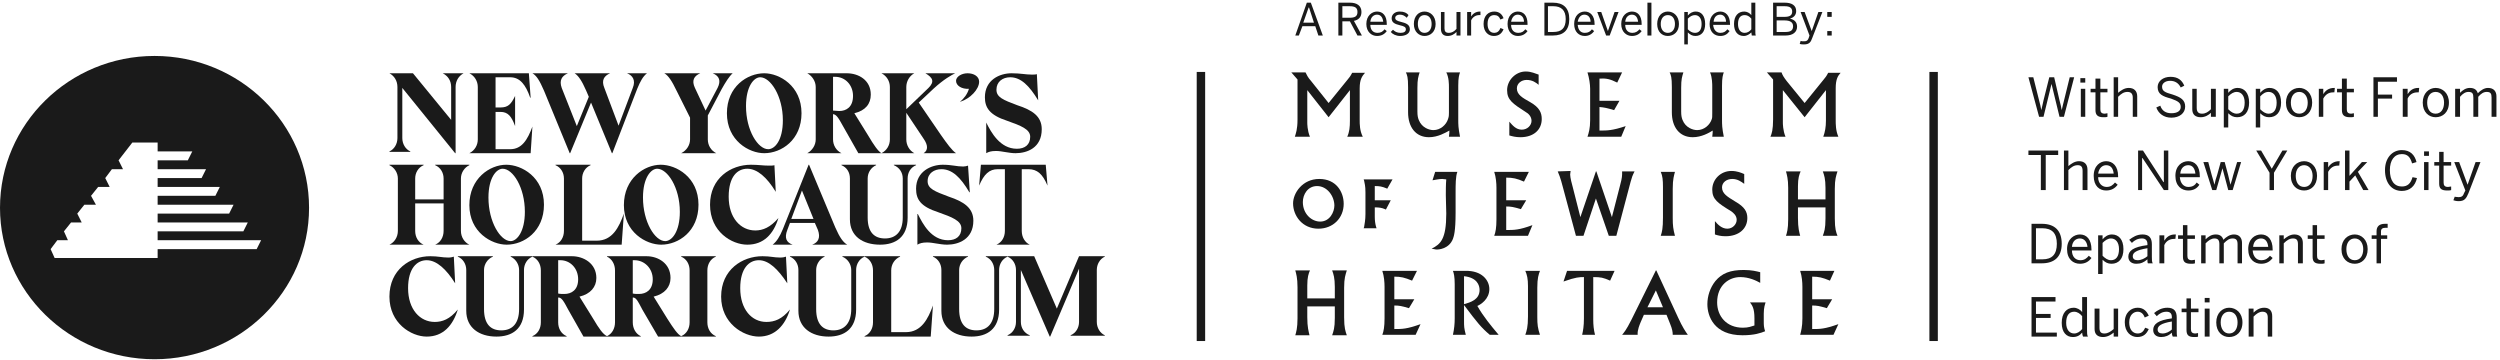 <svg xmlns="http://www.w3.org/2000/svg" width="563" height="81" viewBox="0 0 563 81">
  <g fill="none">
    <g fill="#1A1A1A">
      <g transform="translate(-376 -10)translate(376 10)">
        <path class="a" d="M460.2 26.3L459.2 26.3 456.8 17.4 457.9 17.4 459.2 22.6C459.4 23.4 459.6 24.1 459.7 24.8L459.7 24.8C459.9 24.1 460 23.4 460.2 22.6L461.5 17.4 462.6 17.4 463.8 22.6C464 23.4 464.2 24.1 464.3 24.8L464.3 24.8C464.5 24 464.6 23.4 464.8 22.7L466.1 17.4 467.1 17.4 464.8 26.3 463.8 26.3 462 18.9 462 18.9 460.2 26.3ZM469.6 18.6L468.5 18.6 468.5 17.6 469.6 17.6 469.6 18.6ZM469.6 26.3L468.6 26.3 468.6 20 469.6 20 469.6 26.3ZM473.7 26.4C472.4 26.4 471.9 25.9 471.9 24.8L471.9 20.8 470.8 20.8 470.8 20 471.9 20 471.9 17.7 473 17.7 473 20 474.6 20 474.6 20.8 473 20.8 473 24.6C473 25.2 473.2 25.6 474 25.6 474.2 25.6 474.4 25.5 474.6 25.5L474.6 26.3C474.4 26.4 474 26.4 473.7 26.4ZM477 26.3L476 26.3 476 17.4 477 17.4 477 20.9C477.6 20.4 478.4 19.8 479.4 19.8 480.6 19.8 481.3 20.5 481.3 21.7L481.3 26.3 480.3 26.3 480.3 22C480.3 21.1 479.9 20.7 479.1 20.7 478.3 20.7 477.7 21.1 477 21.8L477 26.3ZM489 26.5C487.3 26.5 486.1 25.6 485.6 24.2L486.5 23.8C486.9 25 487.8 25.5 489 25.5 490.3 25.5 491.1 25 491.1 24.1 491.1 23.2 490.6 22.8 488.9 22.2 487 21.7 485.9 21.2 485.9 19.6 485.9 18.3 487.1 17.3 488.8 17.3 490.5 17.3 491.4 18.1 491.9 19.3L491.1 19.7C490.6 18.7 489.8 18.2 488.7 18.2 487.6 18.2 486.9 18.8 486.9 19.5 486.9 20.5 487.5 20.8 489.3 21.3 491.1 21.9 492.1 22.5 492.1 24 492.1 25.5 490.8 26.5 489 26.5ZM495.6 26.4C494.4 26.4 493.7 25.8 493.7 24.6L493.7 20 494.7 20 494.7 24.3C494.7 25.2 495.1 25.6 495.9 25.6 496.7 25.6 497.3 25.2 497.9 24.6L497.9 20 499 20 499 26.3 497.9 26.3 497.9 25.4C497.4 25.9 496.6 26.4 495.6 26.4ZM503.7 25.6C504.8 25.6 505.5 24.8 505.5 23.1 505.5 21.5 504.7 20.7 503.7 20.7 503 20.7 502.4 21.1 501.8 21.7L501.8 24.6C502.4 25.2 503 25.6 503.7 25.6ZM501.8 28.7L500.8 28.7 500.8 20 501.8 20 501.8 20.9C502.3 20.3 503 19.8 503.9 19.8 505.4 19.8 506.5 20.9 506.5 23.1 506.5 25.3 505.4 26.4 503.8 26.4 503 26.4 502.4 26.1 501.8 25.5L501.8 28.7ZM510.9 25.6C512 25.6 512.7 24.8 512.7 23.1 512.7 21.5 511.9 20.7 510.9 20.7 510.1 20.7 509.6 21.1 509 21.7L509 24.6C509.6 25.2 510.2 25.6 510.9 25.6ZM509 28.7L508 28.7 508 20 509 20 509 20.9C509.5 20.3 510.2 19.8 511.1 19.8 512.6 19.8 513.7 20.9 513.7 23.1 513.7 25.3 512.6 26.4 511 26.4 510.2 26.4 509.6 26.1 509 25.5L509 28.7ZM517.8 26.4C516.2 26.4 514.8 25.3 514.8 23.1 514.8 21 516.2 19.8 517.8 19.8 519.3 19.8 520.7 21 520.7 23.1 520.7 25.3 519.3 26.4 517.8 26.4ZM517.8 25.6C519 25.6 519.7 24.6 519.7 23.1 519.7 21.8 519 20.7 517.8 20.7 516.6 20.7 515.9 21.7 515.9 23.1 515.9 24.5 516.5 25.6 517.8 25.6ZM523.2 26.3L522.2 26.3 522.2 20 523.2 20 523.2 21.2 523.2 21.2C523.7 20.4 524.4 19.8 525.7 19.8L525.8 19.8 525.7 20.8C525.7 20.8 525.5 20.8 525.4 20.8 524.4 20.8 523.7 21.3 523.2 22.2L523.2 26.3ZM529.2 26.4C527.9 26.4 527.4 25.9 527.4 24.8L527.4 20.8 526.3 20.8 526.3 20 527.4 20 527.4 17.7 528.5 17.7 528.5 20 530.1 20 530.1 20.8 528.5 20.8 528.5 24.6C528.5 25.2 528.7 25.6 529.5 25.6 529.7 25.6 529.9 25.5 530.1 25.5L530.1 26.3C529.9 26.4 529.5 26.4 529.2 26.4ZM535.5 26.3L534.5 26.3 534.5 17.4 539.8 17.4 539.8 18.4 535.5 18.4 535.5 21.3 538.7 21.3 538.7 22.2 535.5 22.2 535.5 26.3ZM542.2 26.3L541.1 26.3 541.1 20 542.2 20 542.2 21.2 542.2 21.2C542.7 20.4 543.4 19.8 544.6 19.8L544.8 19.8 544.7 20.8C544.7 20.8 544.4 20.8 544.4 20.8 543.4 20.8 542.6 21.3 542.2 22.2L542.2 26.3ZM548.5 26.4C547 26.4 545.6 25.3 545.6 23.1 545.6 21 547 19.8 548.5 19.8 550.1 19.8 551.5 21 551.5 23.1 551.5 25.3 550.1 26.4 548.5 26.4ZM548.5 25.6C549.7 25.6 550.4 24.6 550.4 23.1 550.4 21.8 549.8 20.7 548.5 20.7 547.3 20.7 546.6 21.7 546.6 23.1 546.6 24.5 547.2 25.6 548.5 25.6ZM554 26.3L552.9 26.3 552.9 20 554 20 554 20.9C554.6 20.3 555.3 19.8 556.2 19.8 557.3 19.8 557.8 20.3 558 21 558.6 20.4 559.4 19.8 560.3 19.8 561.6 19.8 562.2 20.6 562.2 21.7L562.2 26.3 561.1 26.3 561.1 22C561.1 21.1 560.9 20.7 560 20.7 559.3 20.7 558.7 21.1 558.1 21.8L558.1 26.3 557 26.3 557 22C557 21.1 556.8 20.7 555.9 20.7 555.2 20.7 554.6 21.1 554 21.8L554 26.3ZM460.7 42.8L459.6 42.8 459.6 34.9 456.8 34.9 456.8 33.9 463.5 33.9 463.5 34.9 460.7 34.9 460.7 42.8ZM465.8 42.8L464.8 42.8 464.8 33.9 465.8 33.9 465.8 37.4C466.4 36.9 467.2 36.3 468.2 36.3 469.4 36.3 470.1 37 470.1 38.2L470.1 42.8 469 42.8 469 38.5C469 37.6 468.7 37.2 467.9 37.2 467.1 37.2 466.5 37.6 465.8 38.3L465.8 42.8ZM474.3 42.9C472.8 42.9 471.5 41.9 471.5 39.6 471.5 37.3 473 36.3 474.3 36.3 475.8 36.3 477 37.4 477 39.7L477 39.9 472.5 39.9C472.5 41.3 473.4 42.1 474.4 42.1 475.3 42.1 475.8 41.7 476.3 41.1L476.9 41.6C476.3 42.4 475.5 42.9 474.3 42.9ZM472.5 39.1L476 39.1C475.9 38 475.4 37.2 474.3 37.2 473.5 37.2 472.7 37.8 472.5 39.1ZM482.4 42.8L481.5 42.8 481.5 33.9 482.6 33.9 487.2 41 487.3 41 487.3 33.9 488.3 33.9 488.3 42.8 487.3 42.8 482.5 35.6 482.4 35.6 482.4 42.8ZM492.8 42.9C491.3 42.9 489.9 41.9 489.9 39.6 489.9 37.3 491.4 36.3 492.8 36.3 494.3 36.3 495.4 37.4 495.4 39.7L495.4 39.9 490.9 39.9C491 41.3 491.8 42.1 492.8 42.1 493.8 42.1 494.3 41.7 494.7 41.1L495.3 41.6C494.8 42.4 494 42.9 492.8 42.9ZM491 39.1L494.4 39.1C494.3 38 493.8 37.2 492.8 37.2 491.9 37.2 491.1 37.8 491 39.1ZM499.1 42.8L498.2 42.8 496.2 36.5 497.3 36.5 498.1 39.5C498.3 40.2 498.5 40.8 498.7 41.6L498.7 41.6C498.9 40.7 499 40.2 499.3 39.4L500.1 36.5 501 36.5 501.8 39.5C502 40.3 502.1 40.7 502.3 41.6L502.3 41.6C502.6 40.7 502.7 40.3 502.9 39.5L503.8 36.5 504.7 36.5 502.8 42.8 501.8 42.8 500.5 37.9 500.5 37.9 499.1 42.8ZM512.1 42.8L511.1 42.8 511.1 38.9 508.1 33.9 509.2 33.9 511.6 38 514 33.9 515.1 33.9 512.1 38.9 512.1 42.8ZM518.9 42.9C517.3 42.9 515.9 41.8 515.9 39.6 515.9 37.5 517.3 36.3 518.9 36.3 520.4 36.3 521.8 37.5 521.8 39.6 521.8 41.8 520.4 42.9 518.9 42.9ZM518.9 42.1C520.1 42.1 520.8 41.1 520.8 39.6 520.8 38.3 520.1 37.2 518.9 37.2 517.7 37.2 517 38.2 517 39.6 517 41 517.6 42.1 518.9 42.1ZM524.3 42.8L523.3 42.8 523.3 36.5 524.3 36.5 524.3 37.7 524.3 37.7C524.8 36.9 525.6 36.3 526.8 36.3L526.9 36.3 526.8 37.3C526.8 37.3 526.6 37.3 526.5 37.3 525.5 37.3 524.8 37.8 524.3 38.7L524.3 42.8ZM529.1 42.8L528.1 42.8 528.1 33.9 529.1 33.9 529.1 39.6 531.9 36.5 533.1 36.5 531 38.7 533.4 42.8 532.2 42.8 530.4 39.5 529.1 40.9 529.1 42.8ZM540.9 43C538.6 43 537.1 41.2 537.1 38.3 537.1 35.6 538.7 33.8 540.9 33.8 542.8 33.8 543.8 34.9 544.2 36.5L543.2 36.8C542.8 35.4 542.2 34.7 540.9 34.7 539.2 34.7 538.2 36.1 538.2 38.3 538.2 40.7 539.2 42 540.9 42 542.2 42 542.9 41.3 543.3 39.9L544.3 40.1C543.9 41.9 542.7 43 540.9 43ZM547 35.1L545.9 35.1 545.9 34.1 547 34.1 547 35.1ZM546.9 42.8L545.9 42.8 545.9 36.5 546.9 36.5 546.9 42.8ZM551.1 42.9C549.7 42.9 549.3 42.4 549.3 41.3L549.3 37.3 548.2 37.3 548.2 36.5 549.3 36.5 549.3 34.2 550.3 34.2 550.3 36.5 552 36.5 552 37.3 550.3 37.3 550.3 41.1C550.3 41.7 550.5 42.1 551.3 42.1 551.5 42.1 551.8 42 552 42L552 42.8C551.8 42.9 551.4 42.9 551.1 42.9ZM553.7 45.3C553.2 45.3 552.8 45.2 552.5 45.1L552.8 44.3C552.9 44.3 553.3 44.4 553.7 44.4 554.4 44.4 554.7 44.1 554.9 43.5L555.2 42.9 552.7 36.5 553.8 36.5 555.7 41.6 555.7 41.6 557.5 36.5 558.6 36.5 555.9 43.5C555.4 44.7 555 45.3 553.7 45.3ZM459.8 59.3L457.5 59.3 457.5 50.4 459.8 50.4C462.7 50.4 464.3 51.9 464.3 54.9 464.3 57.9 462.6 59.3 459.8 59.3ZM458.5 51.4L458.5 58.4 460 58.4C462.1 58.4 463.2 57.3 463.2 54.9 463.2 52.5 462.1 51.4 459.9 51.4L458.5 51.4ZM468.4 59.4C466.9 59.4 465.5 58.4 465.5 56.1 465.5 53.8 467.1 52.8 468.4 52.8 469.9 52.8 471 53.9 471 56.2L471 56.4 466.6 56.4C466.6 57.8 467.4 58.6 468.5 58.6 469.4 58.6 469.9 58.2 470.4 57.6L471 58.1C470.4 58.9 469.6 59.4 468.4 59.4ZM466.6 55.6L470.1 55.6C470 54.5 469.4 53.7 468.4 53.7 467.5 53.7 466.7 54.3 466.6 55.6ZM475.4 58.6C476.5 58.6 477.2 57.8 477.2 56.1 477.2 54.5 476.4 53.7 475.4 53.7 474.7 53.7 474.1 54.1 473.5 54.7L473.5 57.6C474.1 58.2 474.7 58.6 475.4 58.6ZM473.5 61.7L472.5 61.7 472.5 53 473.5 53 473.5 53.9C474 53.3 474.7 52.8 475.6 52.8 477.1 52.8 478.2 53.9 478.2 56.1 478.2 58.3 477.1 59.4 475.5 59.4 474.7 59.4 474.1 59.1 473.5 58.5L473.5 61.7ZM481.4 58.6C482.2 58.6 483 58.2 483.6 57.7L483.6 55.9C481.1 56.3 480.3 56.9 480.3 57.7 480.3 58.3 480.7 58.6 481.4 58.6ZM481.1 59.4C480 59.4 479.3 58.8 479.3 57.8 479.3 56.5 480.4 55.6 483.6 55.2L483.6 54.9C483.6 54.1 483.1 53.7 482.4 53.7 481.4 53.7 480.7 54.1 480.1 54.7L479.5 54C480.3 53.4 481.2 52.8 482.5 52.8 484 52.8 484.6 53.6 484.6 55L484.6 57.8C484.6 58.5 484.6 59 484.8 59.3L483.7 59.3C483.6 59.1 483.6 58.8 483.6 58.4 482.8 59.1 482.1 59.4 481.1 59.4ZM487.4 59.3L486.3 59.3 486.3 53 487.4 53 487.4 54.2 487.4 54.2C487.9 53.4 488.6 52.8 489.8 52.8L490 52.8 489.9 53.8C489.9 53.8 489.6 53.8 489.6 53.8 488.6 53.8 487.8 54.3 487.4 55.2L487.4 59.3ZM493.4 59.4C492 59.4 491.6 58.9 491.6 57.8L491.6 53.8 490.5 53.8 490.5 53 491.6 53 491.6 50.7 492.6 50.7 492.6 53 494.3 53 494.3 53.8 492.6 53.8 492.6 57.6C492.6 58.2 492.8 58.6 493.6 58.6 493.8 58.6 494.1 58.5 494.3 58.5L494.3 59.3C494.1 59.4 493.7 59.4 493.4 59.4ZM496.7 59.3L495.7 59.3 495.7 53 496.7 53 496.7 53.9C497.3 53.3 498 52.8 499 52.8 500 52.8 500.5 53.3 500.7 54 501.3 53.4 502.1 52.8 503.1 52.8 504.3 52.8 504.9 53.6 504.9 54.7L504.9 59.3 503.9 59.3 503.9 55C503.9 54.1 503.6 53.7 502.8 53.7 502 53.7 501.5 54.1 500.8 54.8L500.8 59.3 499.8 59.3 499.8 55C499.8 54.1 499.5 53.7 498.7 53.7 498 53.7 497.4 54.1 496.7 54.8L496.7 59.3ZM509.2 59.4C507.7 59.4 506.3 58.4 506.3 56.1 506.3 53.8 507.8 52.8 509.2 52.8 510.7 52.8 511.8 53.9 511.8 56.2L511.8 56.4 507.3 56.4C507.4 57.8 508.2 58.6 509.2 58.6 510.2 58.6 510.7 58.2 511.2 57.6L511.8 58.1C511.2 58.9 510.4 59.4 509.2 59.4ZM507.4 55.6L510.8 55.6C510.7 54.5 510.2 53.7 509.2 53.7 508.3 53.7 507.5 54.3 507.4 55.6ZM514.3 59.3L513.3 59.3 513.3 53 514.3 53 514.3 53.9C514.9 53.4 515.7 52.8 516.7 52.8 517.9 52.8 518.6 53.5 518.6 54.7L518.6 59.3 517.5 59.3 517.5 55C517.5 54.1 517.2 53.7 516.4 53.7 515.6 53.7 515 54.1 514.3 54.8L514.3 59.3ZM522.6 59.4C521.2 59.4 520.8 58.9 520.8 57.8L520.8 53.8 519.7 53.8 519.7 53 520.8 53 520.8 50.7 521.8 50.7 521.8 53 523.5 53 523.5 53.8 521.8 53.8 521.8 57.6C521.8 58.2 522 58.6 522.8 58.6 523 58.6 523.3 58.5 523.5 58.5L523.5 59.3C523.3 59.4 522.9 59.4 522.6 59.4ZM530.3 59.4C528.7 59.4 527.3 58.3 527.3 56.1 527.3 54 528.7 52.8 530.3 52.8 531.8 52.8 533.2 54 533.2 56.1 533.2 58.3 531.8 59.4 530.3 59.4ZM530.3 58.6C531.5 58.6 532.2 57.6 532.2 56.1 532.2 54.8 531.5 53.7 530.3 53.7 529.1 53.7 528.4 54.7 528.4 56.1 528.4 57.5 529 58.6 530.3 58.6ZM536.2 59.3L535.2 59.3 535.2 53.8 534.1 53.8 534.1 53 535.2 53 535.2 52.1C535.2 51.1 535.7 50.4 537.1 50.4 537.3 50.4 537.6 50.4 537.7 50.4L537.7 51.3C537.6 51.3 537.4 51.3 537.2 51.3 536.6 51.3 536.2 51.5 536.2 52.1L536.2 53 537.6 53 537.6 53.8 536.2 53.8 536.2 59.3ZM463.2 75.8L457.5 75.8 457.5 66.9 462.9 66.9 462.9 67.9 458.5 67.9 458.5 70.7 461.8 70.7 461.8 71.6 458.5 71.6 458.5 74.9 463.2 74.9 463.2 75.8ZM467.1 75.1C467.8 75.1 468.4 74.7 468.9 74.1L468.9 71.2C468.4 70.6 467.8 70.2 467.1 70.2 466 70.2 465.3 71 465.3 72.7 465.3 74.3 466.1 75.1 467.1 75.1ZM466.8 75.9C465.4 75.9 464.3 74.9 464.3 72.7 464.3 70.5 465.4 69.3 467 69.3 467.7 69.3 468.5 69.7 468.9 70.3L468.9 66.9 470 66.9 470 74.3C470 75 470 75.5 470.2 75.8L469.1 75.8C469 75.6 468.9 75.2 468.9 74.9 468.4 75.5 467.8 75.9 466.8 75.9ZM473.6 75.9C472.4 75.9 471.7 75.3 471.7 74.1L471.7 69.5 472.8 69.5 472.8 73.8C472.8 74.7 473.1 75.1 473.9 75.1 474.7 75.1 475.3 74.7 476 74.1L476 69.5 477 69.5 477 75.8 476 75.8 476 74.9C475.4 75.4 474.6 75.9 473.6 75.9ZM481.3 75.9C479.9 75.9 478.5 74.8 478.5 72.6 478.5 70.3 480 69.3 481.4 69.3 482.8 69.3 483.5 70.2 483.9 71.1L483 71.5C482.7 70.7 482.2 70.2 481.4 70.2 480.5 70.2 479.5 70.9 479.5 72.6 479.5 74.2 480.3 75.1 481.4 75.1 482.2 75.1 482.7 74.7 483.1 73.8L483.9 74.1C483.4 75.2 482.7 75.9 481.3 75.9ZM487 75.1C487.8 75.1 488.6 74.7 489.1 74.2L489.1 72.4C486.7 72.8 485.9 73.4 485.9 74.2 485.9 74.8 486.3 75.1 487 75.1ZM486.7 75.9C485.6 75.9 484.9 75.3 484.9 74.3 484.9 73 486 72.1 489.1 71.7L489.1 71.4C489.1 70.6 488.7 70.2 487.9 70.2 487 70.2 486.3 70.6 485.7 71.2L485.1 70.5C485.8 69.9 486.8 69.3 488.1 69.3 489.6 69.3 490.2 70.1 490.2 71.5L490.2 74.3C490.2 75 490.2 75.5 490.3 75.8L489.3 75.8C489.2 75.6 489.1 75.3 489.1 74.9 488.4 75.6 487.6 75.9 486.7 75.9ZM494.1 75.9C492.8 75.9 492.4 75.4 492.4 74.3L492.4 70.3 491.3 70.3 491.3 69.5 492.4 69.5 492.4 67.2 493.4 67.2 493.4 69.5 495.1 69.5 495.1 70.3 493.4 70.3 493.4 74.1C493.4 74.7 493.6 75.1 494.4 75.1 494.6 75.1 494.9 75 495 75L495 75.8C494.9 75.9 494.5 75.9 494.1 75.9ZM497.6 68.1L496.5 68.1 496.5 67.1 497.6 67.1 497.6 68.1ZM497.6 75.8L496.5 75.8 496.5 69.5 497.6 69.5 497.6 75.8ZM502 75.9C500.5 75.9 499.1 74.8 499.1 72.6 499.1 70.5 500.5 69.3 502 69.3 503.6 69.3 505 70.5 505 72.6 505 74.8 503.6 75.9 502 75.9ZM502 75.1C503.2 75.1 503.9 74.1 503.9 72.6 503.9 71.3 503.3 70.2 502 70.2 500.8 70.2 500.1 71.2 500.1 72.6 500.1 74 500.8 75.1 502 75.1ZM507.5 75.8L506.4 75.8 506.4 69.5 507.5 69.5 507.5 70.4C508 69.9 508.8 69.3 509.9 69.3 511.1 69.3 511.7 70 511.7 71.2L511.7 75.8 510.7 75.8 510.7 71.5C510.7 70.6 510.3 70.2 509.5 70.2 508.8 70.2 508.2 70.6 507.5 71.3L507.5 75.8Z"/>
        <polygon points="434.5 76.8 436.4 76.8 436.4 16.2 434.5 16.2"/>
          <path class="a" d="M295 60.9C294.7 61.6 294.4 62.4 294.4 64.3L294.4 67.2 300.6 67.2 300.6 64.6C300.6 62.6 300.3 61.7 300 60.9L303.3 60.9C303 61.9 302.7 62.6 302.7 64.8L302.7 71.5C302.7 73.9 303 74.6 303.3 75.5L300 75.5C300.3 74.6 300.6 73.9 300.6 71.6L300.6 69 294.4 69 294.4 71.4C294.4 73.7 294.7 74.6 294.9 75.5L291.7 75.5C291.9 74.8 292.2 73.9 292.2 71.7L292.2 64.7C292.2 62.6 291.9 61.6 291.7 60.9L295 60.9"/>
          <path class="a" d="M319.1 61L318 63.2C316.3 62.5 315.5 62.3 314 62.3L314 67.4 318.5 67.4 317.3 69.4C315.6 68.9 315.1 68.8 314 68.8L314 74.1C315.8 74.1 316.8 74.1 319.9 73L318.8 75.4 311.3 75.4C311.6 74.6 311.8 73.6 311.8 71.7L311.8 64.6C311.8 63.6 311.7 62.2 311.3 61L319.1 61"/>
          <path class="a" d="M327.6 71.7C327.6 72.9 327.5 74 327.2 75.4L330.1 75.4C329.7 73.9 329.7 73.4 329.7 72.3L329.7 68.7C332.7 72.7 333.6 73.8 335.5 75.4L337.5 75.4C335.8 73.4 334 71.2 332.7 68.9 333.4 68.6 335.4 67.4 335.4 65.1 335.4 63.1 333.7 60.9 330 61L327.2 61C327.4 61.5 327.6 62.3 327.6 64L327.6 71.7ZM329.7 62.2C332.6 62.5 333.2 64.2 333.2 65.3 333.2 67.5 331.1 68.1 329.7 68.5L329.7 62.2 329.7 62.2Z"/>
          <path class="a" d="M346.8 61C346.5 61.8 346.2 62.6 346.2 64.8L346.2 71.4C346.2 73.1 346.3 73.9 346.8 75.4L343.5 75.4C343.8 74.5 344.1 73.7 344.1 71.3L344.1 64.4C344.1 62.8 343.9 61.9 343.5 61L346.8 61"/>
          <path class="a" d="M363.6 61L362.6 63.2C361 62.5 360.5 62.4 358.8 62.4L358.8 72C358.8 73.1 358.9 74.3 359.2 75.4L356.3 75.4C356.5 74.5 356.7 73.5 356.7 71.7L356.7 62.4C355.7 62.4 354.9 62.4 352.1 63.4L352.9 61 363.6 61"/>
          <path class="a" d="M373 60.9L372.9 60.9 367.4 72C366.2 74.4 365.7 74.9 365.3 75.4L368.8 75.4C368.7 74.3 369.3 73 369.5 72.5L370.2 70.9 375.3 70.9 376.1 72.9C376.6 74.1 376.7 74.8 376.7 75.4L380.1 75.4C379.6 74.7 378.9 73.7 377.9 71.5L373 60.9ZM372.9 65.4L374.5 69.2 371 69.2 372.9 65.4 372.9 65.4Z"/>
          <path class="a" d="M396.4 63.7C395.5 63.2 393.9 62.4 391.9 62.4 389.4 62.4 386.7 64.2 386.7 68.1 386.7 71.2 388.8 73.8 392.5 73.8 393.8 73.8 394.4 73.5 395.1 73.3L395.1 71.7C395.1 69.4 394.6 68.8 394.1 68.1L397.6 68.1C397.5 68.5 397.2 69.2 397.2 70.6L397.2 72.3C397.2 73.3 397.2 73.6 397.5 74.6 396.5 75 395.1 75.5 392.4 75.5 386 75.5 384.5 71.2 384.5 68.5 384.5 66.7 385.1 64.8 386.3 63.3 387.8 61.5 389.7 60.8 392.7 60.8 394.5 60.8 395.6 61.1 396.4 61.3L396.4 63.7"/>
          <path class="a" d="M413.1 61L412.1 63.2C410.4 62.5 409.6 62.3 408.1 62.3L408.1 67.4 412.6 67.4 411.4 69.4C409.7 68.9 409.2 68.8 408.1 68.8L408.1 74.1C409.9 74.1 410.9 74.1 414 73L412.9 75.4 405.4 75.4C405.6 74.6 405.9 73.6 405.9 71.7L405.9 64.6C405.9 63.6 405.8 62.2 405.4 61L413.1 61"/>
          <path class="a" d="M294 16.3C294.3 16.9 294.5 17.4 295.3 18.3L299.2 23.2 303.5 17.9C303.9 17.4 304.1 17.2 304.5 16.4L307.4 16.4C306.8 17.1 306.2 17.8 306.2 19.9L306.2 27C306.2 28 306.2 29.4 306.9 30.8L303.4 30.8C303.9 29.7 304 28.6 304 27.2L304 20.3 299.2 26.4 294.4 20.3 294.4 27.6C294.4 27.8 294.4 29.4 295 30.8L291.6 30.8C291.8 30.1 292.2 29.2 292.2 26.9L292.2 17.9 290.8 16.3 294 16.3"/>
          <path class="a" d="M319.7 16.3C319.4 17.3 319.2 17.8 319.2 19.8L319.2 25.1C319.2 26 319.3 26.5 319.5 27 320.2 28.8 321.9 29.3 322.8 29.3 324.4 29.3 325.7 28.1 326.1 26.8 326.2 26.5 326.3 26.3 326.3 25.4L326.3 19.6C326.3 19 326.3 17.4 325.7 16.3L328.8 16.3C328.6 16.9 328.4 17.4 328.4 19.3L328.4 27C328.4 28 328.4 28.8 328.8 30.8L326.3 30.8C326.4 30 326.4 29.8 326.4 29.4 325.5 29.9 323.8 30.9 321.8 30.9 318.8 30.9 317.1 28.6 317.1 25.3L317.1 19.6C317.1 17.4 316.9 16.9 316.6 16.3L319.7 16.3"/>
          <path class="a" d="M346.5 19.1C345.9 18.6 345.1 18 343.8 18 342.6 18 341.6 18.8 341.6 19.9 341.6 21.3 342.8 22 344.6 23 346.7 24.2 347.2 25.4 347.2 26.8 347.2 29.2 345.4 30.9 342.4 30.9 341.3 30.9 340.6 30.7 339.9 30.5L339.9 27.4C340.6 28.2 341.4 29.2 342.7 29.2 344 29.2 344.9 28.2 344.9 27.2 344.9 26.2 344.1 25.5 343.7 25.3 340.6 23.3 339.4 22.5 339.4 20.3 339.4 18.1 341.3 16.1 343.6 16.1 344.9 16.1 345.8 16.6 346.5 16.8L346.5 19.1"/>
          <path class="a" d="M365.3 16.3L364.2 18.6C362.6 17.8 361.7 17.6 360.2 17.7L360.2 22.7 364.7 22.7 363.5 24.8C361.8 24.3 361.3 24.2 360.2 24.1L360.2 29.4C362 29.4 363.1 29.4 366.1 28.4L365.1 30.8 357.5 30.8C357.8 29.9 358.1 28.9 358.1 27.1L358.1 20C358.1 19 357.9 17.6 357.5 16.3L365.3 16.3"/>
          <path class="a" d="M379.1 16.3C378.8 17.3 378.6 17.8 378.6 19.8L378.6 25.1C378.6 26 378.7 26.5 378.9 27 379.6 28.8 381.3 29.3 382.2 29.3 383.8 29.3 385.1 28.1 385.5 26.8 385.6 26.5 385.6 26.3 385.6 25.4L385.6 19.6C385.6 19 385.6 17.4 385.1 16.3L388.2 16.3C388 16.9 387.8 17.4 387.8 19.3L387.8 27C387.8 28 387.8 28.8 388.2 30.8L385.6 30.8C385.7 30 385.7 29.8 385.7 29.4 384.9 29.9 383.2 30.9 381.2 30.9 378.2 30.9 376.5 28.6 376.5 25.3L376.5 19.6C376.5 17.4 376.3 16.9 376 16.3L379.1 16.3"/>
          <path class="a" d="M401.2 16.3C401.4 16.9 401.7 17.4 402.4 18.3L406.4 23.2 410.7 17.9C411.1 17.4 411.3 17.2 411.7 16.4L414.5 16.4C413.9 17.1 413.4 17.8 413.4 19.9L413.4 27C413.4 28 413.4 29.4 414 30.8L410.6 30.8C411 29.7 411.2 28.6 411.2 27.2L411.2 20.3 406.4 26.4 401.5 20.3 401.5 27.6C401.5 27.8 401.5 29.4 402.1 30.8L398.7 30.8C399 30.1 399.3 29.2 399.3 26.9L399.3 17.9 397.9 16.3 401.2 16.3"/>
          <path class="a" d="M323.2 38.7L328.2 38.7C327.8 39.7 327.8 41.6 327.8 43.4L327.8 47.9C327.8 52.2 327.4 53.2 327.2 53.8 326.3 56.1 323.9 56.2 323.6 56.2 323.2 56.2 322.6 56 322.4 56 324.4 55 325.7 53.9 325.7 48.1L325.6 44C325.6 43.1 325.6 41.4 325.7 40.4L324.8 40.3C324.1 40.3 323.2 40.5 322.6 40.6L323.2 38.7"/>
          <path class="a" d="M344.3 38.7L343.2 40.9C341.6 40.2 340.7 40 339.2 40L339.2 45.1 343.7 45.1 342.5 47.1C340.8 46.6 340.3 46.5 339.2 46.5L339.2 51.8C341 51.8 342.1 51.8 345.1 50.7L344.1 53.1 336.5 53.1C336.8 52.3 337 51.3 337 49.4L337 42.3C337 41.3 336.9 39.9 336.5 38.7L344.3 38.7"/>
          <path class="a" d="M353.7 38.5C353.7 38.7 353.6 39.1 353.6 39.3 353.6 40 354 41.5 354.2 42.2L355.9 48.9 359.4 38.6 359.5 38.6 363 48.9 364.8 41.9C365 41.2 365.3 40 365.3 39.3L365.3 38.6 368.1 38.6C367.6 39.6 367.5 39.9 367.2 41L364 53.1 362.3 53.1 359.4 44.7 356.6 53.1 354.9 53.1 352 42.3C351.9 41.9 351.4 39.9 350.8 38.6L353.7 38.5"/>
          <path class="a" d="M377.2 38.7C377 39.5 376.7 40.3 376.7 42.5L376.7 49.1C376.7 50.8 376.8 51.6 377.2 53.1L374 53.1C374.3 52.2 374.5 51.4 374.5 49L374.5 42.1C374.5 40.5 374.4 39.6 374 38.7L377.2 38.7"/>
          <path class="a" d="M392.8 41.4C392.1 40.9 391.3 40.3 390.1 40.3 388.8 40.3 387.8 41.1 387.8 42.2 387.8 43.6 389 44.3 390.8 45.4 392.9 46.6 393.5 47.7 393.5 49.1 393.5 51.5 391.6 53.2 388.6 53.2 387.5 53.2 386.8 53 386.2 52.8L386.2 49.8C386.8 50.5 387.7 51.5 389 51.5 390.2 51.5 391.1 50.5 391.1 49.5 391.1 48.5 390.3 47.9 389.9 47.6 386.8 45.7 385.6 44.9 385.6 42.7 385.6 40.4 387.5 38.5 389.9 38.5 391.2 38.5 392.1 38.9 392.8 39.2L392.8 41.4"/>
          <path class="a" d="M405.5 38.6C405.2 39.3 404.9 40.1 404.9 41.9L404.9 44.9 411.1 44.9 411.1 42.3C411.1 40.3 410.8 39.4 410.5 38.6L413.8 38.6C413.5 39.6 413.2 40.3 413.2 42.5L413.2 49.2C413.2 51.6 413.5 52.3 413.8 53.1L410.5 53.1C410.8 52.2 411.1 51.6 411.1 49.2L411.1 46.7 404.9 46.7 404.9 49.1C404.9 51.4 405.2 52.3 405.4 53.1L402.2 53.1C402.4 52.5 402.7 51.6 402.7 49.4L402.7 42.3C402.7 40.3 402.4 39.3 402.2 38.6L405.5 38.6"/>
          <path class="a" d="M297.3 49.9C295.4 49.9 293.4 48.2 293.4 45.5 293.4 43.8 294.5 41.9 296.6 41.9 298.9 41.9 300.5 44.2 300.5 46.3 300.5 47.7 299.5 49.9 297.3 49.9ZM297.1 40.3C293.3 40.3 291.2 43.5 291.2 45.8 291.2 48.6 293.3 51.5 296.9 51.5 300.2 51.5 302.6 49.1 302.6 45.9 302.6 43.2 300.9 40.3 297.1 40.3L297.1 40.3Z"/>
          <path class="a" d="M309.6 41.9C310.7 41.9 311.2 42 312.2 42.4L312.4 42.5 313.6 40.4 307.1 40.4 307.2 40.7C307.3 41.3 307.5 41.8 307.5 43.3L307.5 48.2C307.5 49.5 307.3 50.5 307.2 51.1L307.1 51.4 310 51.4 309.9 51.1C309.7 50.4 309.6 49.7 309.6 48.8L309.6 46.7C310.6 46.7 311.2 46.8 311.9 47.1L312.1 47.2 313.2 45.1 309.6 45.1 309.6 41.9"/>
        <path class="a" d="M294.7 1.7L293.5 5.1 295.9 5.1 294.8 1.7 294.7 1.7ZM292.5 8L291.7 8 294.3 0.6 295.2 0.6 297.9 8 296.9 8 296.2 5.9 293.3 5.9 292.5 8ZM302.3 1.4L302.3 4 303.9 4C305.1 4 305.7 3.7 305.7 2.7 305.7 1.7 305.1 1.4 303.9 1.4L302.3 1.4ZM302.3 8L301.4 8 301.4 0.6 304 0.6C305.6 0.6 306.6 1.3 306.6 2.7 306.6 3.9 305.9 4.5 304.9 4.7L306.7 8 305.7 8 304 4.8 302.3 4.8 302.3 8ZM310.1 8.1C308.9 8.1 307.7 7.2 307.7 5.4 307.7 3.5 309 2.6 310.1 2.6 311.4 2.6 312.3 3.5 312.3 5.4L312.3 5.6 308.6 5.6C308.6 6.8 309.3 7.4 310.2 7.4 311 7.4 311.4 7.1 311.8 6.6L312.3 7C311.8 7.7 311.1 8.1 310.1 8.1ZM308.6 4.9L311.5 4.9C311.4 4 311 3.3 310.1 3.3 309.4 3.3 308.7 3.8 308.6 4.9ZM315.3 8.1C314.4 8.1 313.6 7.7 313.2 7.2L313.7 6.7C314.1 7.1 314.6 7.4 315.4 7.4 316.2 7.4 316.6 7.1 316.6 6.6 316.6 6.1 316.2 5.9 315.3 5.7 314.1 5.4 313.4 5.1 313.4 4.1 313.4 3.3 314.1 2.6 315.2 2.6 316.2 2.6 316.8 2.9 317.2 3.4L316.8 4C316.4 3.6 315.9 3.3 315.3 3.3 314.5 3.3 314.2 3.7 314.2 4 314.2 4.5 314.6 4.7 315.4 4.9 316.6 5.2 317.5 5.5 317.5 6.6 317.5 7.6 316.5 8.1 315.3 8.1ZM320.8 8.1C319.6 8.1 318.4 7.2 318.4 5.4 318.4 3.6 319.5 2.6 320.8 2.6 322.1 2.6 323.3 3.6 323.3 5.4 323.3 7.2 322.1 8.1 320.8 8.1ZM320.8 7.4C321.8 7.4 322.4 6.6 322.4 5.4 322.4 4.3 321.9 3.4 320.8 3.4 319.8 3.4 319.3 4.2 319.3 5.4 319.3 6.5 319.8 7.4 320.8 7.4ZM326 8.1C325 8.1 324.5 7.5 324.5 6.5L324.5 2.7 325.3 2.7 325.3 6.4C325.3 7.1 325.6 7.4 326.3 7.4 326.9 7.4 327.5 7.1 328 6.5L328 2.7 328.9 2.7 328.9 8 328 8 328 7.2C327.5 7.7 326.9 8.1 326 8.1ZM331.3 8L330.4 8 330.4 2.7 331.3 2.7 331.3 3.7 331.3 3.7C331.7 3.1 332.3 2.6 333.3 2.6L333.4 2.6 333.4 3.4C333.3 3.4 333.1 3.4 333.1 3.4 332.3 3.4 331.6 3.9 331.3 4.6L331.3 8ZM336.4 8.1C335.2 8.1 334.1 7.2 334.1 5.4 334.1 3.4 335.3 2.6 336.5 2.6 337.7 2.6 338.3 3.3 338.6 4.1L337.9 4.4C337.6 3.7 337.2 3.4 336.5 3.4 335.7 3.4 335 3.9 335 5.4 335 6.7 335.6 7.4 336.5 7.4 337.1 7.4 337.6 7.1 337.9 6.3L338.6 6.6C338.2 7.5 337.6 8.1 336.4 8.1ZM341.8 8.1C340.6 8.1 339.5 7.2 339.5 5.4 339.5 3.5 340.7 2.6 341.8 2.6 343.1 2.6 344 3.5 344 5.4L344 5.6 340.3 5.6C340.3 6.8 341 7.4 341.9 7.4 342.7 7.4 343.1 7.1 343.5 6.6L344 7C343.5 7.7 342.8 8.1 341.8 8.1ZM340.3 4.9L343.2 4.9C343.2 4 342.7 3.3 341.8 3.3 341.1 3.3 340.5 3.8 340.3 4.9ZM349.7 8L347.8 8 347.8 0.6 349.7 0.6C352.1 0.6 353.4 1.8 353.4 4.3 353.4 6.8 352.1 8 349.7 8ZM348.6 1.4L348.6 7.2 349.8 7.2C351.6 7.2 352.6 6.4 352.6 4.3 352.6 2.3 351.6 1.4 349.8 1.4L348.6 1.4ZM356.9 8.1C355.6 8.1 354.5 7.2 354.5 5.4 354.5 3.5 355.7 2.6 356.9 2.6 358.1 2.6 359.1 3.5 359.1 5.4L359.1 5.6 355.3 5.6C355.4 6.8 356 7.4 356.9 7.4 357.7 7.4 358.1 7.1 358.5 6.6L359 7C358.5 7.7 357.8 8.1 356.9 8.1ZM355.3 4.9L358.2 4.9C358.2 4 357.7 3.3 356.8 3.3 356.1 3.3 355.5 3.8 355.3 4.9ZM362.5 8L361.7 8 359.7 2.7 360.6 2.7 362.1 7 362.1 7 363.6 2.7 364.5 2.7 362.5 8ZM367.5 8.1C366.3 8.1 365.1 7.2 365.1 5.4 365.1 3.5 366.4 2.6 367.5 2.6 368.8 2.6 369.7 3.5 369.7 5.4L369.7 5.6 366 5.6C366 6.8 366.7 7.4 367.6 7.4 368.3 7.4 368.8 7.1 369.2 6.6L369.7 7C369.2 7.7 368.5 8.1 367.5 8.1ZM366 4.9L368.9 4.9C368.8 4 368.4 3.3 367.5 3.3 366.8 3.3 366.1 3.8 366 4.9ZM371.9 8L371 8 371 0.6 371.9 0.6 371.9 8ZM375.6 8.1C374.3 8.1 373.2 7.2 373.2 5.4 373.2 3.6 374.3 2.6 375.6 2.6 376.9 2.6 378.1 3.6 378.1 5.4 378.1 7.2 376.9 8.1 375.6 8.1ZM375.6 7.4C376.6 7.4 377.2 6.6 377.2 5.4 377.2 4.3 376.7 3.4 375.6 3.4 374.6 3.4 374 4.2 374 5.4 374 6.5 374.5 7.4 375.6 7.4ZM381.7 7.4C382.6 7.4 383.2 6.8 383.2 5.4 383.2 4 382.5 3.4 381.7 3.4 381.1 3.4 380.6 3.7 380.1 4.2L380.1 6.6C380.6 7.1 381.1 7.4 381.7 7.4ZM380.1 10L379.3 10 379.3 2.7 380.1 2.7 380.1 3.5C380.5 3 381.1 2.6 381.9 2.6 383.1 2.6 384 3.5 384 5.4 384 7.2 383.1 8.1 381.8 8.1 381.1 8.1 380.6 7.8 380.1 7.3L380.1 10ZM387.4 8.1C386.1 8.1 385 7.2 385 5.4 385 3.5 386.3 2.6 387.4 2.6 388.6 2.6 389.6 3.5 389.6 5.4L389.6 5.6 385.8 5.6C385.9 6.8 386.6 7.4 387.4 7.4 388.2 7.4 388.6 7.1 389 6.6L389.5 7C389 7.7 388.4 8.1 387.4 8.1ZM385.9 4.9L388.7 4.9C388.7 4 388.2 3.3 387.4 3.3 386.6 3.3 386 3.8 385.9 4.9ZM392.9 7.4C393.5 7.4 394 7.1 394.4 6.6L394.4 4.2C393.9 3.6 393.4 3.4 392.9 3.4 392 3.4 391.4 4 391.4 5.4 391.4 6.7 392 7.4 392.9 7.4ZM392.7 8.1C391.4 8.1 390.5 7.2 390.5 5.4 390.5 3.5 391.5 2.6 392.8 2.6 393.4 2.6 394 2.9 394.4 3.4L394.4 0.6 395.3 0.6 395.3 6.7C395.3 7.4 395.3 7.7 395.4 8L394.5 8C394.5 7.8 394.4 7.5 394.4 7.3 394 7.7 393.4 8.1 392.7 8.1ZM402.1 8L399.3 8 399.3 0.6 401.9 0.6C403.5 0.6 404.5 1.2 404.5 2.5 404.5 3.5 403.8 4 403.1 4.2L403.1 4.2C404 4.4 404.7 4.9 404.7 6 404.7 7.2 403.8 8 402.1 8ZM400.1 1.4L400.1 3.8 401.8 3.8C403 3.8 403.6 3.5 403.6 2.6 403.6 1.8 403.1 1.4 401.9 1.4L400.1 1.4ZM400.1 4.6L400.1 7.2 402.1 7.2C403.3 7.2 403.8 6.8 403.8 5.9 403.8 5 403.1 4.6 401.9 4.6L400.1 4.6ZM406.3 10C405.9 10 405.6 10 405.3 9.9L405.5 9.2C405.7 9.3 406 9.3 406.3 9.3 406.9 9.3 407.1 9.1 407.3 8.6L407.5 8 405.5 2.7 406.4 2.7 408 7 408 7 409.5 2.7 410.4 2.7 408.1 8.6C407.8 9.5 407.4 10 406.3 10ZM412.5 3.8L411.5 3.8 411.5 2.7 412.5 2.7 412.5 3.8ZM412.5 8L411.5 8 411.5 7 412.5 7 412.5 8Z"/>
        <polygon points="269.5 76.8 271.4 76.8 271.4 16.2 269.5 16.2"/>
          <path class="a" d="M104.4 16.5L104.4 16.5C103.3 17.1 102.6 18.2 102.6 19.6L102.6 34.5 102.5 34.5 90.6 19.8 90.6 31.1C90.6 32.4 91.3 33.6 92.4 34.1L92.4 34.2 87.7 34.2 87.7 34.1C88.8 33.6 89.5 32.4 89.5 31.1L89.5 19.6C89.5 18.2 88.8 17.1 87.7 16.5L87.7 16.5 93 16.5 101.6 27 101.6 19.6C101.6 18.2 100.9 17.1 99.7 16.5L99.7 16.5 104.4 16.5Z"/>
          <path class="a" d="M105.7 34.5C106.9 33.9 107.6 32.7 107.6 31.4L107.6 19.6C107.6 18.3 106.9 17.1 105.7 16.5L105.7 16.5 119.1 16.5 119.5 22 119.4 22C118.4 19.1 117.1 17.4 114.9 17.4L111.6 17.4 111.6 24.2 112.7 24.2C114.4 24.2 115.1 23.5 116 21.6L116 21.6 116 28.4 116 28.4C115.2 26.2 114.4 25.2 112.7 25.2L111.6 25.2 111.6 33.6 114.9 33.6C117.5 33.6 118.8 31.5 119.9 28.5L119.9 28.5 119.5 34.5 105.7 34.5 105.7 34.5Z"/>
          <path class="a" d="M145.7 16.5L145.7 16.5C144.8 17.2 144.2 18.3 143.5 20L137.9 34.5 137.8 34.5 133.1 23.1 128.4 34.5 128.3 34.5 122.5 20.4C121.5 18.1 120.8 17 119.9 16.5L119.9 16.5 127.9 16.5 127.9 16.5C126.5 17.1 125.9 18.1 126.5 19.8L129.9 28.4 132.6 21.8 132 20.4C131 18.1 130.2 17 129.4 16.5L129.4 16.5 137.4 16.5 137.4 16.5C136 17.1 135.4 18.1 136.1 19.8L139.3 28.3 142.5 19.8C143.2 18.1 142.5 17 141.2 16.5L141.2 16.5 145.7 16.5Z"/>
          <path class="a" d="M165 16.5L165 16.5C164.2 17.2 163.4 18.5 162.5 20.1L159.4 26 159.4 31.4C159.4 32.7 160.1 33.9 161.3 34.5L161.3 34.5 153.4 34.5 153.4 34.5C154.6 33.9 155.4 32.7 155.4 31.4L155.4 26.5 152.4 20.5C151.3 18.2 150.5 17 149.6 16.5L149.6 16.5 157.7 16.5 157.7 16.5C156.3 17.1 155.7 18.1 156.5 19.8L158.9 24.9 161.6 19.8C162.4 18.2 162 17.1 160.5 16.5L160.5 16.5 165 16.5Z"/>
          <path class="a" d="M176.3 27.1C176.3 21.6 173.5 17.4 171.2 17.4 169.8 17.4 168 19.4 168 23.9 168 29.4 170.7 33.6 173 33.6 174.5 33.6 176.3 31.6 176.3 27.1M163.7 25.5C163.7 19.5 168.3 16.5 172.1 16.5 175.5 16.5 180.5 19.3 180.5 25.5 180.5 31.5 176 34.5 172.1 34.5 168.7 34.5 163.7 31.7 163.7 25.5"/>
          <path class="a" d="M187.6 17.3L187.6 24.9C188 24.9 188.5 25 189 25 190.6 25 192.1 24.1 192.1 21.6 192.1 19.1 190.3 17.3 188.1 17.3L187.6 17.3ZM198.5 34.5L198.5 34.5 193.3 34.5 189.9 28.5C188.7 26.3 188.3 25.8 187.6 25.7L187.6 31.4C187.6 32.7 188.3 33.9 189.5 34.5L189.5 34.5 181.8 34.5 181.8 34.5C182.9 33.9 183.7 32.7 183.7 31.4L183.7 19.6C183.7 18.3 182.9 17.1 181.8 16.5L181.8 16.5 190.7 16.5C193.3 16.5 196.1 18 196.1 21.3 196.1 23.4 194.9 24.9 192.4 25.5L195.5 30.5C196.8 32.7 197.7 34 198.5 34.5Z"/>
          <path class="a" d="M215.3 34.5L215.3 34.5 208 34.5 208 34.5C209.1 33.8 208.9 32.6 208.1 31.4L204.1 25.4 204.1 31.4C204.1 32.7 204.8 33.9 205.9 34.5L205.9 34.5 198.5 34.5 198.5 34.5C199.7 33.9 200.4 32.7 200.4 31.4L200.4 19.6C200.4 18.3 199.7 17.1 198.5 16.5L198.5 16.5 205.9 16.5 205.9 16.5C204.8 17.1 204.1 18.3 204.1 19.6L204.1 24.6 209.1 19.8C210.5 18.4 210.1 17.5 208.4 16.5L208.4 16.5 215.1 16.5 215.1 16.5C214.3 16.9 212.6 17.8 210.2 20L206.9 23.1 211.9 30.4C213.3 32.4 214.4 33.9 215.3 34.5"/>
          <path class="a" d="M220.5 18.4C220.5 20.1 218.5 22.2 216.3 22.9L216.2 22.9C217.1 22.2 217.9 21.1 218.2 20 216.6 20.1 215.3 19.3 215.3 18.2 215.3 17.3 216.5 16.5 217.9 16.5 219.3 16.5 220.5 17.2 220.5 18.4"/>
          <path class="a" d="M224.3 34C223.2 34 222.6 34.2 222.1 34.5L222.1 27.6 222.1 27.6C223.2 29.8 225.2 33.5 229 33.5 230.8 33.5 232 32.6 232 30.8 232 29.1 229.9 28.3 226.8 27.2 222.8 25.9 221.8 24.2 221.8 21.9 221.8 18 225.1 16.5 227.8 16.5 229.9 16.5 230.9 16.8 232.4 16.8 232.8 16.8 233.2 16.8 233.5 16.7L233.8 22.6 233.8 22.6C231.8 19.3 229.9 17.4 227.5 17.4 225.8 17.4 224.4 18.4 224.4 20.2 224.4 21.9 225.9 22.5 229.1 23.7 232.5 24.8 234.6 26.2 234.6 29.1 234.6 33.3 231.3 34.5 228.7 34.5 227.2 34.5 225.6 34 224.3 34"/>
          <path class="a" d="M103.8 40.2L103.8 52C103.8 53.4 104.6 54.6 105.7 55.1L105.7 55.1 98 55.1 98 55.1C99.2 54.6 99.9 53.4 99.9 52L99.9 45.8 93.5 45.8 93.5 52C93.5 53.4 94.2 54.6 95.4 55.1L95.4 55.1 87.7 55.1 87.7 55.1C88.8 54.6 89.6 53.4 89.6 52L89.6 40.2C89.6 38.9 88.8 37.7 87.7 37.2L87.7 37.1 95.4 37.1 95.4 37.2C94.2 37.7 93.5 38.9 93.5 40.2L93.5 44.9 99.9 44.9 99.9 40.2C99.9 38.9 99.2 37.7 98 37.2L98 37.1 105.7 37.1 105.7 37.2C104.6 37.7 103.8 38.9 103.8 40.2"/>
          <path class="a" d="M118.2 47.7C118.2 42.2 115.5 38 113.2 38 111.8 38 110 40 110 44.5 110 50 112.7 54.3 115 54.3 116.4 54.3 118.2 52.2 118.2 47.7M105.7 46.2C105.7 40.2 110.3 37.1 114 37.1 117.5 37.1 122.5 39.9 122.5 46.1 122.5 52.1 118 55.1 114.1 55.1 110.7 55.1 105.7 52.3 105.7 46.2"/>
          <path class="a" d="M140.5 48.1L140 55.1 125.1 55.1 125.1 55.1C126.3 54.6 127 53.4 127 52L127 40.2C127 38.9 126.3 37.7 125.1 37.2L125.1 37.1 133 37.1 133 37.2C131.8 37.7 131.1 38.9 131.1 40.2L131.1 54.2 134.4 54.2C137.9 54.2 139.4 51.2 140.5 48.1L140.5 48.1Z"/>
          <path class="a" d="M153.1 47.7C153.1 42.2 150.3 38 148 38 146.6 38 144.8 40 144.8 44.5 144.8 50 147.5 54.3 149.8 54.3 151.3 54.3 153.1 52.2 153.1 47.7M140.5 46.2C140.5 40.2 145.1 37.1 148.8 37.1 152.3 37.1 157.3 39.9 157.3 46.1 157.3 52.1 152.8 55.1 148.9 55.1 145.5 55.1 140.5 52.3 140.5 46.2"/>
          <path class="a" d="M159.9 46.1C159.9 40.1 164.6 37.1 169.1 37.1 170.9 37.1 171.7 37.3 173.2 37.3 173.7 37.3 174.1 37.3 174.4 37.2L174.7 43.2 174.7 43.2C172.7 39.9 170.5 38 168.3 38 166.1 38 164.1 39.7 164.1 44.3 164.1 49.1 166.8 51.9 170.1 51.9 171.8 51.9 173.5 51.2 175.3 49.1L175.3 49.1C174.2 52.7 172 55.1 168.3 55.1 164.8 55.1 159.9 52.2 159.9 46.1"/>
          <path class="a" d="M183.2 49.3L180.6 42.9 178.2 49.3 183.2 49.3ZM190.8 55.1L190.8 55.1 182.9 55.1 182.9 55.1C184.3 54.6 184.8 53.5 184.2 51.8L183.5 50.2 177.9 50.2 177.3 51.8C176.6 53.6 177.1 54.6 178.5 55.1L178.5 55.1 174 55.1 174 55.1C174.9 54.4 175.6 53.3 176.3 51.6L182.1 37.1 182.2 37.1 188.1 51.2C189.1 53.5 189.9 54.6 190.8 55.1Z"/>
          <path class="a" d="M191.4 49.4L191.4 40.2C191.4 38.8 190.7 37.7 189.5 37.2L189.5 37.1 197.3 37.1 197.3 37.2C196.2 37.7 195.4 38.8 195.4 40.2L195.4 49C195.4 52.3 196.9 53.7 199.3 53.7 201.8 53.7 203.3 52.1 203.3 49L203.3 40.2C203.3 38.8 202.5 37.7 201.3 37.2L201.3 37.1 206.3 37.1 206.3 37.2C205.1 37.7 204.4 38.8 204.4 40.2L204.4 49C204.4 53.4 201.7 55.1 198.2 55.1 194.3 55.1 191.4 53.2 191.4 49.4"/>
          <path class="a" d="M208.8 54.6C207.7 54.6 207.1 54.8 206.6 55.1L206.6 48.2 206.7 48.2C207.8 50.4 209.7 54.1 213.5 54.1 215.3 54.1 216.5 53.2 216.5 51.4 216.5 49.7 214.4 48.9 211.3 47.8 207.3 46.5 206.3 44.9 206.3 42.5 206.3 38.6 209.7 37.1 212.3 37.1 214.4 37.1 215.4 37.5 216.9 37.5 217.3 37.5 217.7 37.4 218 37.3L218.4 43.3 218.3 43.3C216.3 39.9 214.4 38.1 212 38.1 210.4 38.1 208.9 39 208.9 40.8 208.9 42.5 210.5 43.1 213.7 44.3 217 45.4 219.2 46.8 219.2 49.7 219.2 53.9 215.8 55.1 213.3 55.1 211.7 55.1 210.1 54.6 208.8 54.6"/>
          <path class="a" d="M224.4 55.1C225.6 54.6 226.3 53.4 226.3 52L226.3 38.1 224.7 38.1C222.8 38.1 221.6 39.2 220.5 41.8L220.5 41.8 220.9 37.1 235.5 37.1 235.9 41.8 235.9 41.8C234.8 39.2 233.6 38.1 231.6 38.1L230.1 38.1 230.1 52C230.1 53.4 230.8 54.6 231.9 55.1L231.9 55.1 224.4 55.1 224.4 55.1Z"/>
          <path class="a" d="M87.7 66.8C87.7 60.7 92.4 57.7 96.9 57.7 98.7 57.7 99.5 58 101 58 101.5 58 101.9 57.9 102.2 57.8L102.5 63.8 102.5 63.8C100.5 60.6 98.3 58.6 96.1 58.6 93.9 58.6 91.9 60.4 91.9 64.9 91.9 69.7 94.6 72.5 97.9 72.5 99.6 72.5 101.3 71.9 103.1 69.7L103.1 69.7C102 73.3 99.8 75.8 96.1 75.8 92.6 75.8 87.7 72.8 87.7 66.8"/>
          <path class="a" d="M105 70L105 60.8C105 59.5 104.3 58.3 103.1 57.8L103.1 57.7 111 57.7 111 57.8C109.8 58.3 109 59.5 109 60.8L109 69.6C109 73 110.5 74.4 112.9 74.4 115.5 74.4 116.9 72.7 116.9 69.6L116.9 60.8C116.9 59.5 116.1 58.3 115 57.8L115 57.7 119.9 57.7 119.9 57.8C118.7 58.3 118 59.5 118 60.8L118 69.7C118 74.1 115.3 75.8 111.8 75.8 107.9 75.8 105 73.8 105 70"/>
          <path class="a" d="M125.7 58.6L125.7 66.1C126.1 66.2 126.6 66.2 127.1 66.2 128.7 66.2 130.2 65.3 130.2 62.9 130.2 60.4 128.4 58.6 126.2 58.6L125.7 58.6ZM136.7 75.7L136.7 75.8 131.4 75.8 128 69.8C126.8 67.5 126.4 67 125.7 67L125.7 72.6C125.7 74 126.4 75.2 127.6 75.7L127.6 75.8 119.9 75.8 119.9 75.7C121.1 75.2 121.8 74 121.8 72.6L121.8 60.9C121.8 59.5 121.1 58.3 119.9 57.8L119.9 57.7 128.8 57.7C131.4 57.7 134.3 59.3 134.3 62.6 134.3 64.6 133 66.2 130.5 66.8L133.6 71.8C134.9 74 135.8 75.3 136.7 75.7Z"/>
          <path class="a" d="M142.5 58.6L142.5 66.1C142.9 66.2 143.4 66.2 143.9 66.2 145.5 66.2 147 65.3 147 62.9 147 60.4 145.1 58.6 142.9 58.6L142.5 58.6ZM153.4 75.7L153.4 75.8 148.2 75.8 144.7 69.8C143.5 67.5 143.2 67 142.5 67L142.5 72.6C142.5 74 143.2 75.2 144.3 75.7L144.3 75.8 136.7 75.8 136.7 75.7C137.8 75.2 138.5 74 138.5 72.6L138.5 60.9C138.5 59.5 137.8 58.3 136.7 57.8L136.7 57.7 145.6 57.7C148.2 57.7 151 59.3 151 62.6 151 64.6 149.7 66.2 147.2 66.8L150.3 71.8C151.7 74 152.6 75.3 153.4 75.7Z"/>
          <path class="a" d="M153.4 75.7C154.6 75.2 155.3 74 155.3 72.6L155.3 60.9C155.3 59.5 154.6 58.3 153.4 57.8L153.4 57.7 161.2 57.7 161.2 57.8C160 58.3 159.3 59.5 159.3 60.9L159.3 72.6C159.3 74 160 75.2 161.2 75.7L161.2 75.8 153.4 75.8 153.4 75.7Z"/>
          <path class="a" d="M162.4 66.8C162.4 60.7 167.2 57.7 171.7 57.7 173.5 57.7 174.3 58 175.7 58 176.3 58 176.7 57.9 177 57.8L177.3 63.8 177.3 63.8C175.2 60.6 173.1 58.6 170.9 58.6 168.7 58.6 166.7 60.4 166.7 64.9 166.7 69.7 169.3 72.5 172.6 72.5 174.4 72.5 176.1 71.9 177.9 69.7L177.9 69.7C176.8 73.3 174.5 75.8 170.9 75.8 167.4 75.8 162.4 72.8 162.4 66.8"/>
          <path class="a" d="M179.8 70L179.8 60.8C179.8 59.5 179.1 58.3 177.9 57.8L177.9 57.7 185.7 57.7 185.7 57.8C184.6 58.3 183.8 59.5 183.8 60.8L183.8 69.6C183.8 73 185.3 74.4 187.7 74.4 190.2 74.4 191.7 72.7 191.7 69.6L191.7 60.8C191.7 59.5 190.9 58.3 189.7 57.8L189.7 57.7 194.7 57.7 194.7 57.8C193.5 58.3 192.8 59.5 192.8 60.8L192.8 69.7C192.8 74.1 190.1 75.8 186.6 75.8 182.7 75.8 179.8 73.8 179.8 70"/>
          <path class="a" d="M210.1 68.8L209.6 75.8 194.7 75.8 194.7 75.7C195.9 75.2 196.6 74 196.6 72.6L196.6 60.9C196.6 59.5 195.9 58.3 194.7 57.8L194.7 57.7 202.7 57.7 202.7 57.8C201.5 58.3 200.7 59.5 200.7 60.9L200.7 74.8 204 74.8C207.5 74.8 209 71.8 210.1 68.8L210.1 68.8Z"/>
          <path class="a" d="M212 70L212 60.8C212 59.5 211.3 58.3 210.1 57.8L210.1 57.7 218 57.7 218 57.8C216.8 58.3 216 59.5 216 60.8L216 69.6C216 73 217.5 74.4 219.9 74.4 222.5 74.4 223.9 72.7 223.9 69.6L223.9 60.8C223.9 59.5 223.2 58.3 222 57.8L222 57.7 226.9 57.7 226.9 57.8C225.7 58.3 225 59.5 225 60.8L225 69.7C225 74.1 222.3 75.8 218.8 75.8 214.9 75.8 212 73.8 212 70"/>
          <path class="a" d="M247 60.8L247 72.5C247 73.8 247.7 75 248.8 75.5L248.8 75.6 241.1 75.6 241.1 75.5C242.3 75 243 73.8 243 72.5L243 60.5 236.5 75.8 236.4 75.8 229.9 60.8 229.9 72.5C229.9 73.8 230.6 75 231.9 75.5L231.9 75.6 226.9 75.6 226.9 75.5C228.1 75 228.8 73.8 228.8 72.5L228.8 60.8C228.8 59.5 228.1 58.3 226.9 57.8L226.9 57.7 232.9 57.7 238 69.5 243 57.7 248.8 57.7 248.8 57.8C247.7 58.3 247 59.5 247 60.8"/>
        <path class="a" d="M57.8 56.1L35.5 56.1 35.5 58.1 12.3 58.1 11.4 56.1 12.9 54.1 15.3 54.1 14.4 52.1 16 50.1 18.4 50.1 17.4 48.1 19 46.1 21.6 46.1 20.5 44.1 22.1 42.1 24.7 42.1 23.7 40.1 25.2 38.1 27.7 38.1 26.7 36.1 29.8 32.1 35.5 32.1 35.5 34.1 43.3 34.1 42.3 36.1 35.5 36.1 35.5 38.1 46.4 38.1 45.4 40.1 35.5 40.1 35.5 42.1 49.5 42.1 48.5 44.1 35.5 44.1 35.5 46.1 52.6 46.1 51.6 48.1 35.5 48.1 35.5 50.1 55.8 50.1 54.8 52.1 35.5 52.1 35.5 54.1 58.8 54.1 57.8 56.1ZM34.8 12.6C15.6 12.6 0 27.9 0 46.8 0 65.6 15.6 80.9 34.8 80.9 54 80.9 69.6 65.6 69.6 46.8 69.6 27.9 54 12.6 34.8 12.6Z"/>
      </g>
    </g>
  </g>
</svg>